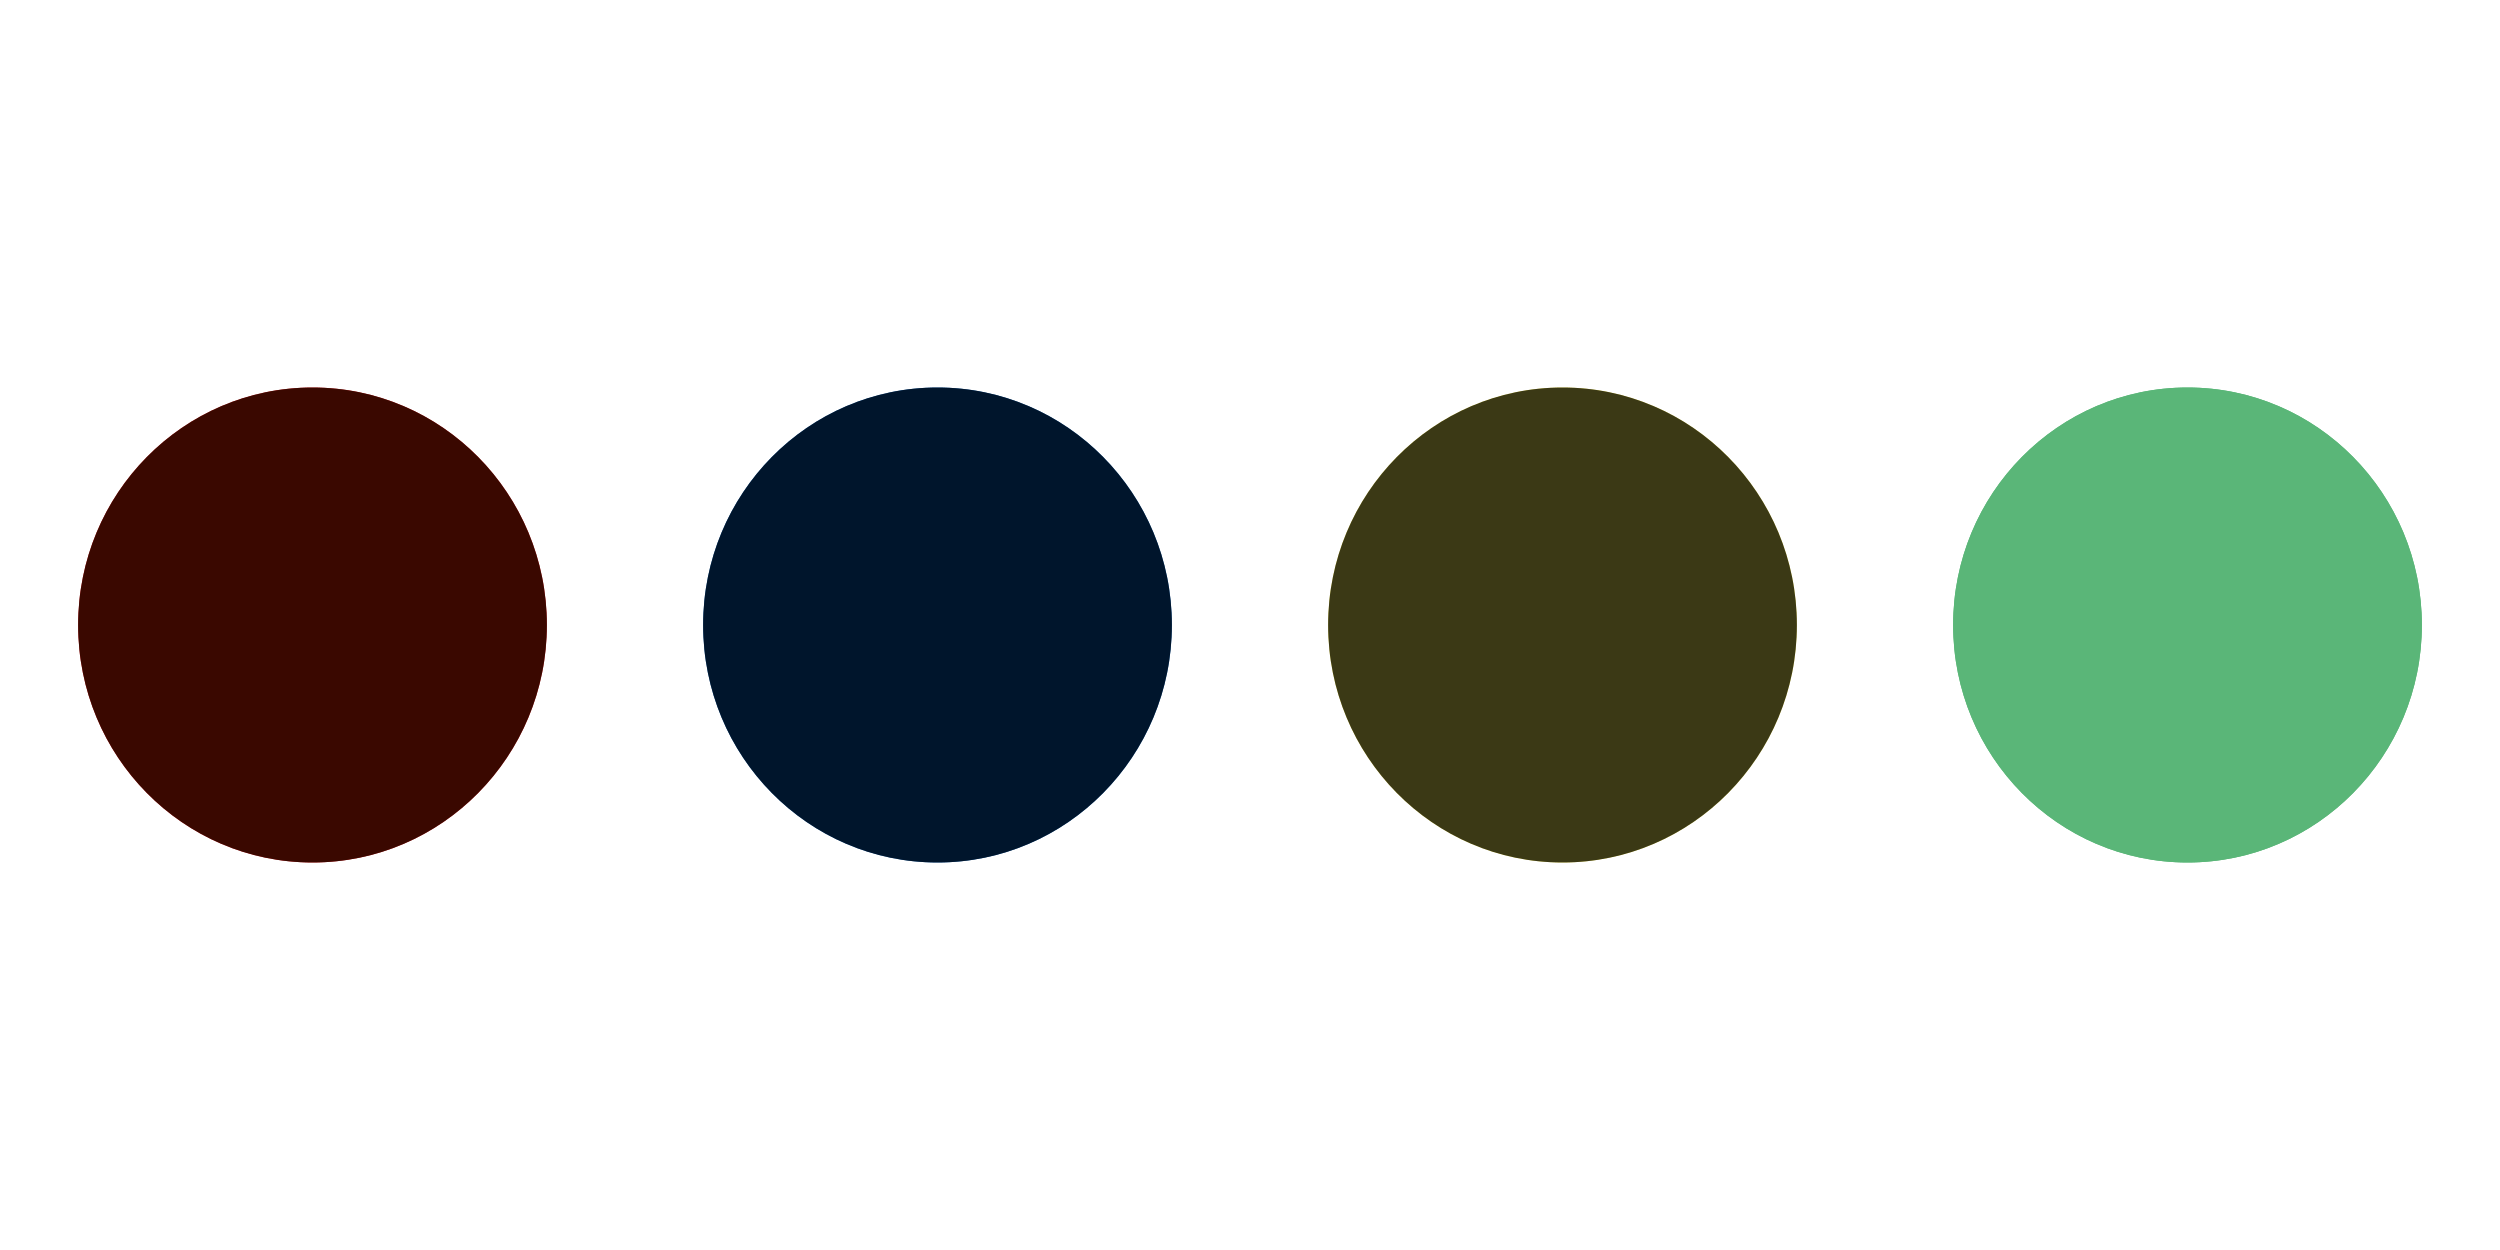 <?xml version="1.0" encoding="utf-8"?>
<!-- Generator: Adobe Illustrator 26.1.0, SVG Export Plug-In . SVG Version: 6.00 Build 0)  -->
<svg version="1.1" xmlns="http://www.w3.org/2000/svg" xmlns:xlink="http://www.w3.org/1999/xlink" x="0px" y="0px"
	 viewBox="0 0 400 200" style="enable-background:new 0 0 400 200;" xml:space="preserve">
<style type="text/css">
	.st0{fill:#E4393D;}
	.st1{fill:#3176BB;}
	.st2{fill:#FFF271;}
	.st3{fill:#5AB678;}
	.st4{fill:#3A0800;}
	.st5{fill:#00152C;}
	.st6{fill:#3B3915;}
</style>
<g id="Layer_1">
	<ellipse class="st0" cx="50" cy="100" rx="37.5" ry="38"/>
	<ellipse class="st1" cx="150" cy="100" rx="37.5" ry="38"/>
	<ellipse class="st2" cx="250" cy="100" rx="37.5" ry="38"/>
	<ellipse class="st3" cx="350" cy="100" rx="37.5" ry="38"/>
</g>
<g id="Layer_2">
	<ellipse class="st4" cx="50" cy="100" rx="37.5" ry="38"/>
	<ellipse class="st5" cx="150" cy="100" rx="37.5" ry="38"/>
	<ellipse class="st6" cx="250" cy="100" rx="37.5" ry="38"/>
	<ellipse class="st3" cx="350" cy="100" rx="37.5" ry="38"/>
</g>
</svg>
